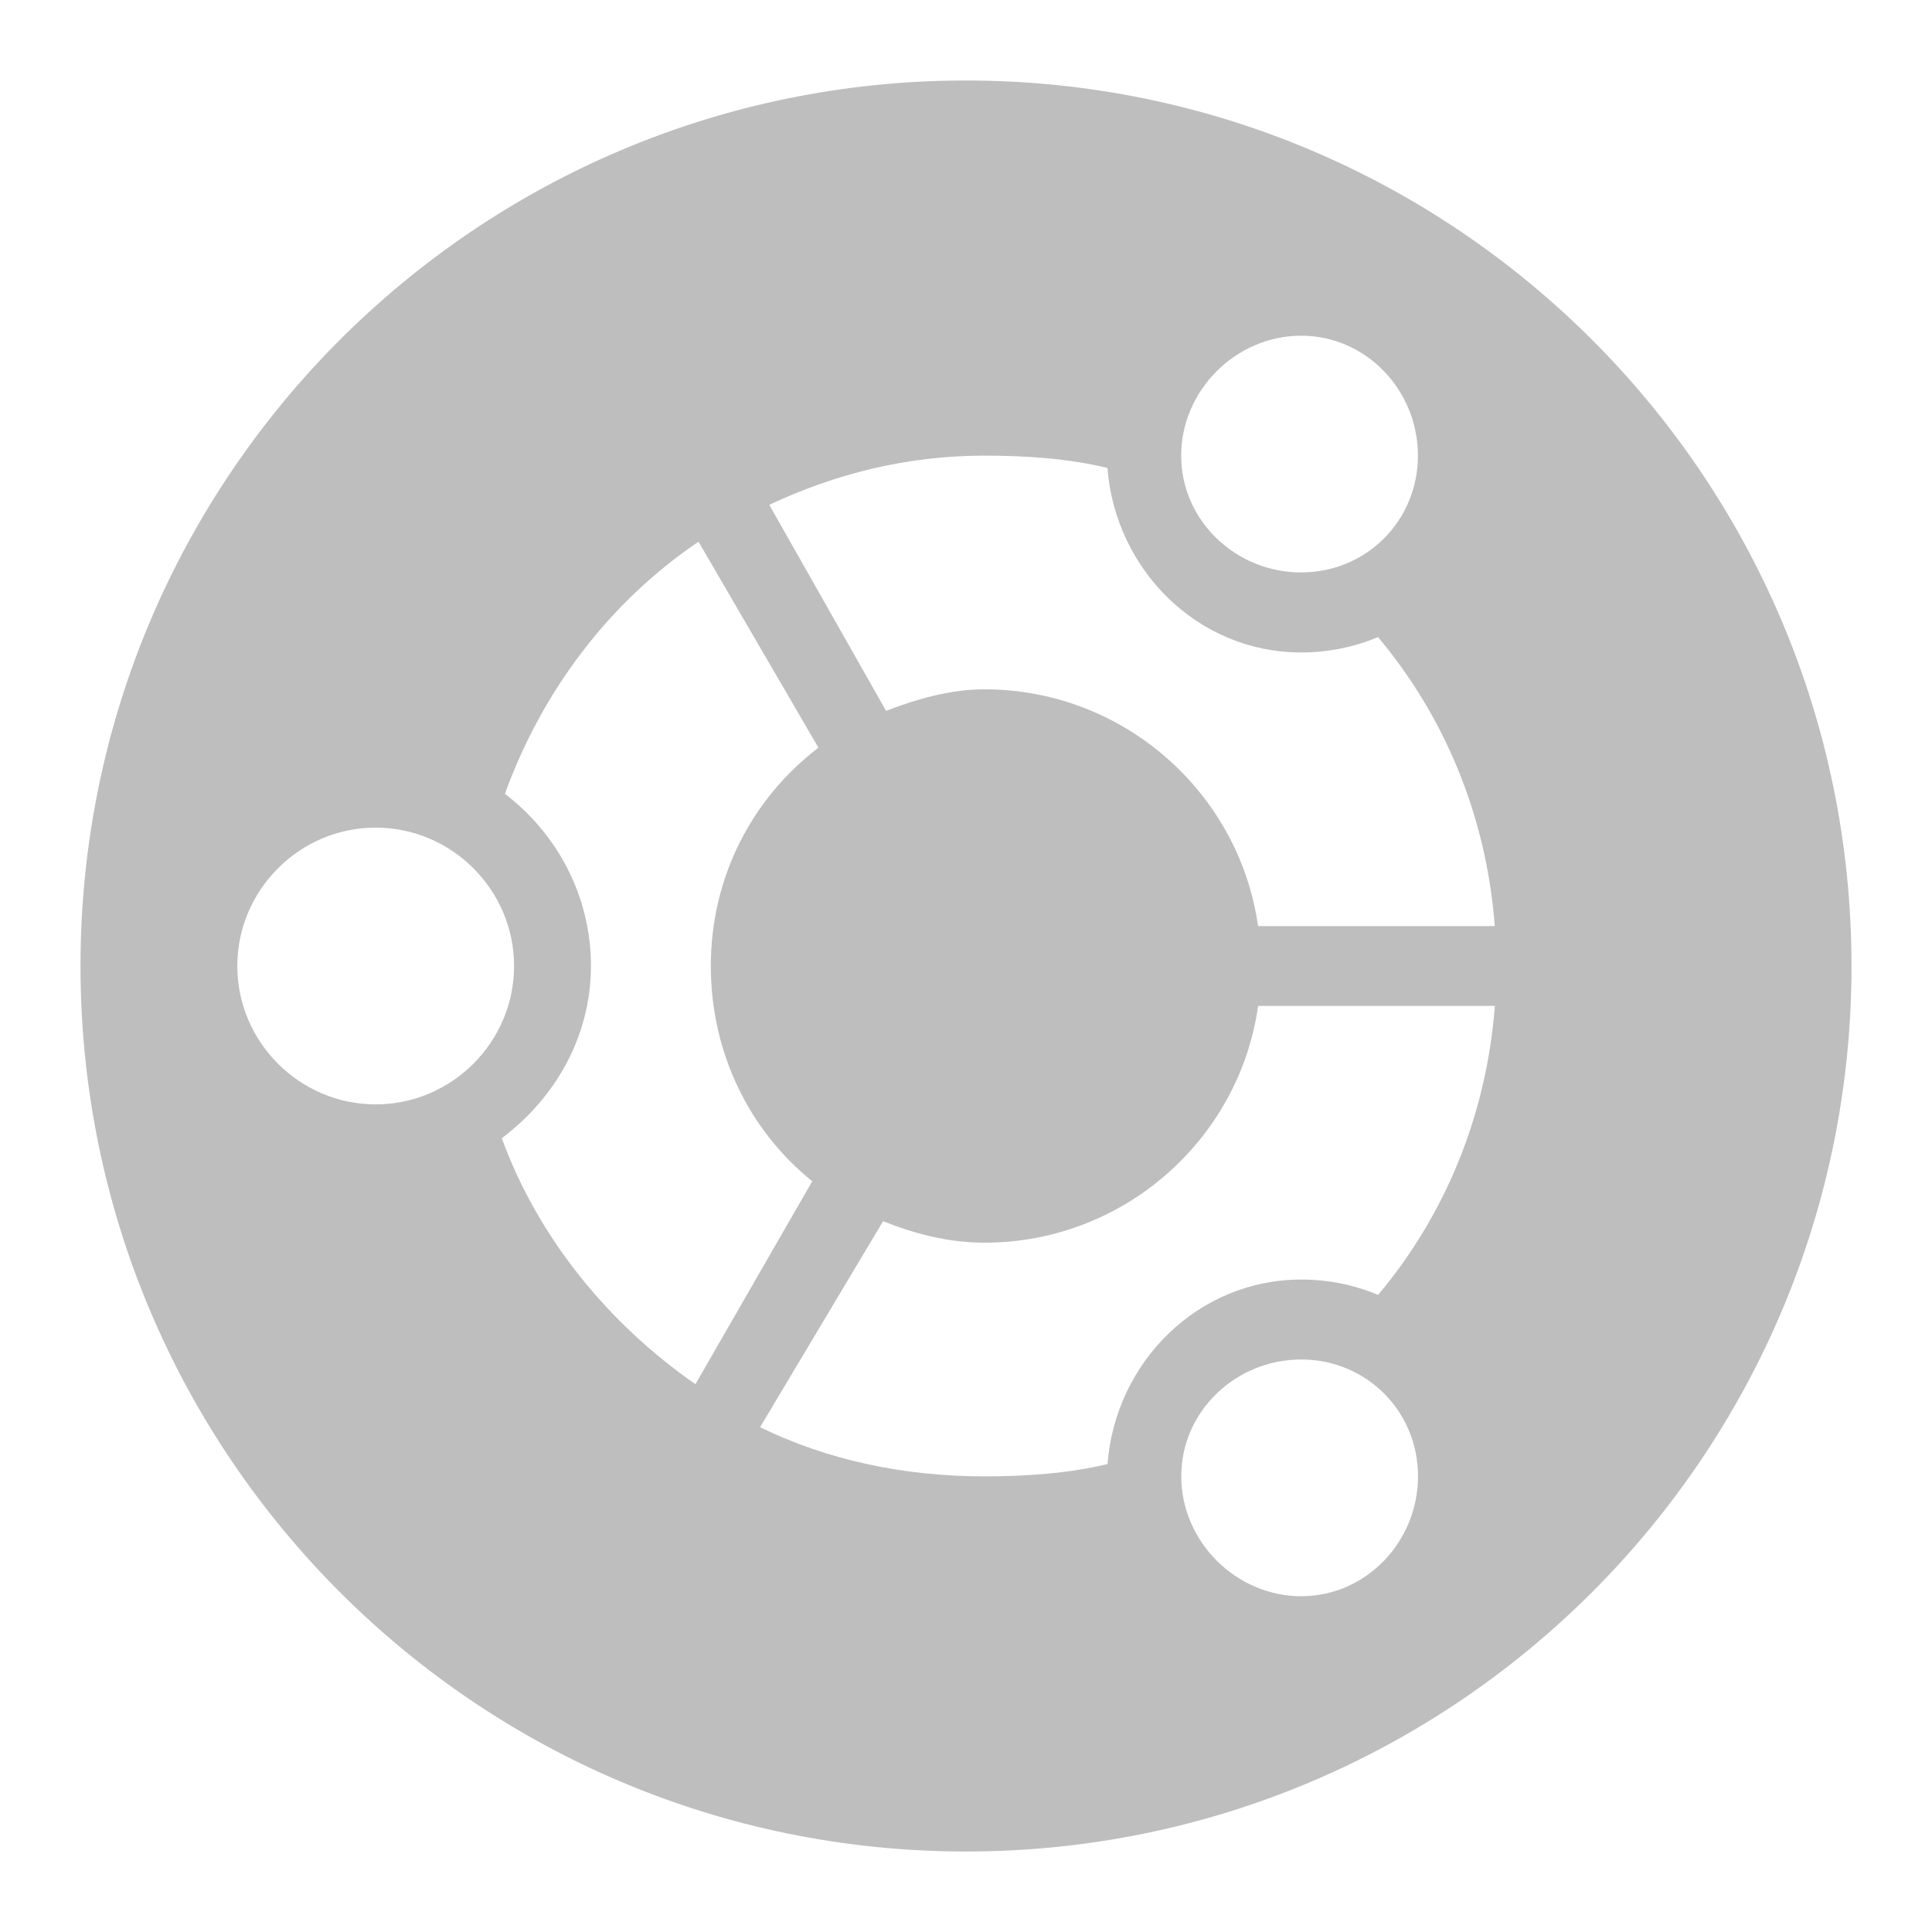 <svg height="24" width="24" xmlns="http://www.w3.org/2000/svg"><path d="m12 1c-6.075 0-11 4.925-11 11 0 6.075 4.925 11 11 11 6.075 0 11-4.925 11-11 0-6.075-4.925-11-11-11zm4.163 3.17c.81 0 1.451.68 1.451 1.49 0 .81-.642 1.451-1.451 1.451-.81 0-1.49-.642-1.49-1.451 0-.81.68-1.49 1.49-1.49zm-3.934 1.49c.516 0 1.048.036 1.528.153.097 1.262 1.12 2.292 2.406 2.292.337 0 .662-.067.955-.191.831.99 1.346 2.225 1.451 3.59h-2.941c-.235-1.661-1.674-2.941-3.399-2.941-.429 0-.844.123-1.222.267l-1.451-2.559c.82-.385 1.709-.611 2.674-.611zm-3.552 1.069 1.49 2.559c-.82.626-1.337 1.602-1.337 2.712 0 1.079.48 2.046 1.26 2.674l-1.451 2.521c-1.076-.748-1.95-1.809-2.406-3.056.656-.491 1.108-1.257 1.108-2.139 0-.874-.424-1.647-1.069-2.139.463-1.277 1.296-2.382 2.406-3.132zm-4.01 3.552c.945 0 1.719.774 1.719 1.719 0 .945-.774 1.719-1.719 1.719-.945 0-1.719-.774-1.719-1.719 0-.945.774-1.719 1.719-1.719zm10.962 2.215h2.941c-.106 1.366-.62 2.601-1.451 3.59-.293-.124-.617-.191-.955-.191-1.286 0-2.31 1.03-2.406 2.292-.48.116-1.012.153-1.528.153-.999 0-1.947-.2-2.788-.611l1.528-2.559c.393.157.812.267 1.26.267 1.726 0 3.164-1.28 3.399-2.941zm.535 4.392c.81 0 1.451.642 1.451 1.451s-.642 1.49-1.451 1.49c-.81 0-1.49-.68-1.49-1.49s.68-1.451 1.49-1.451z" fill="#bebebe"/></svg>